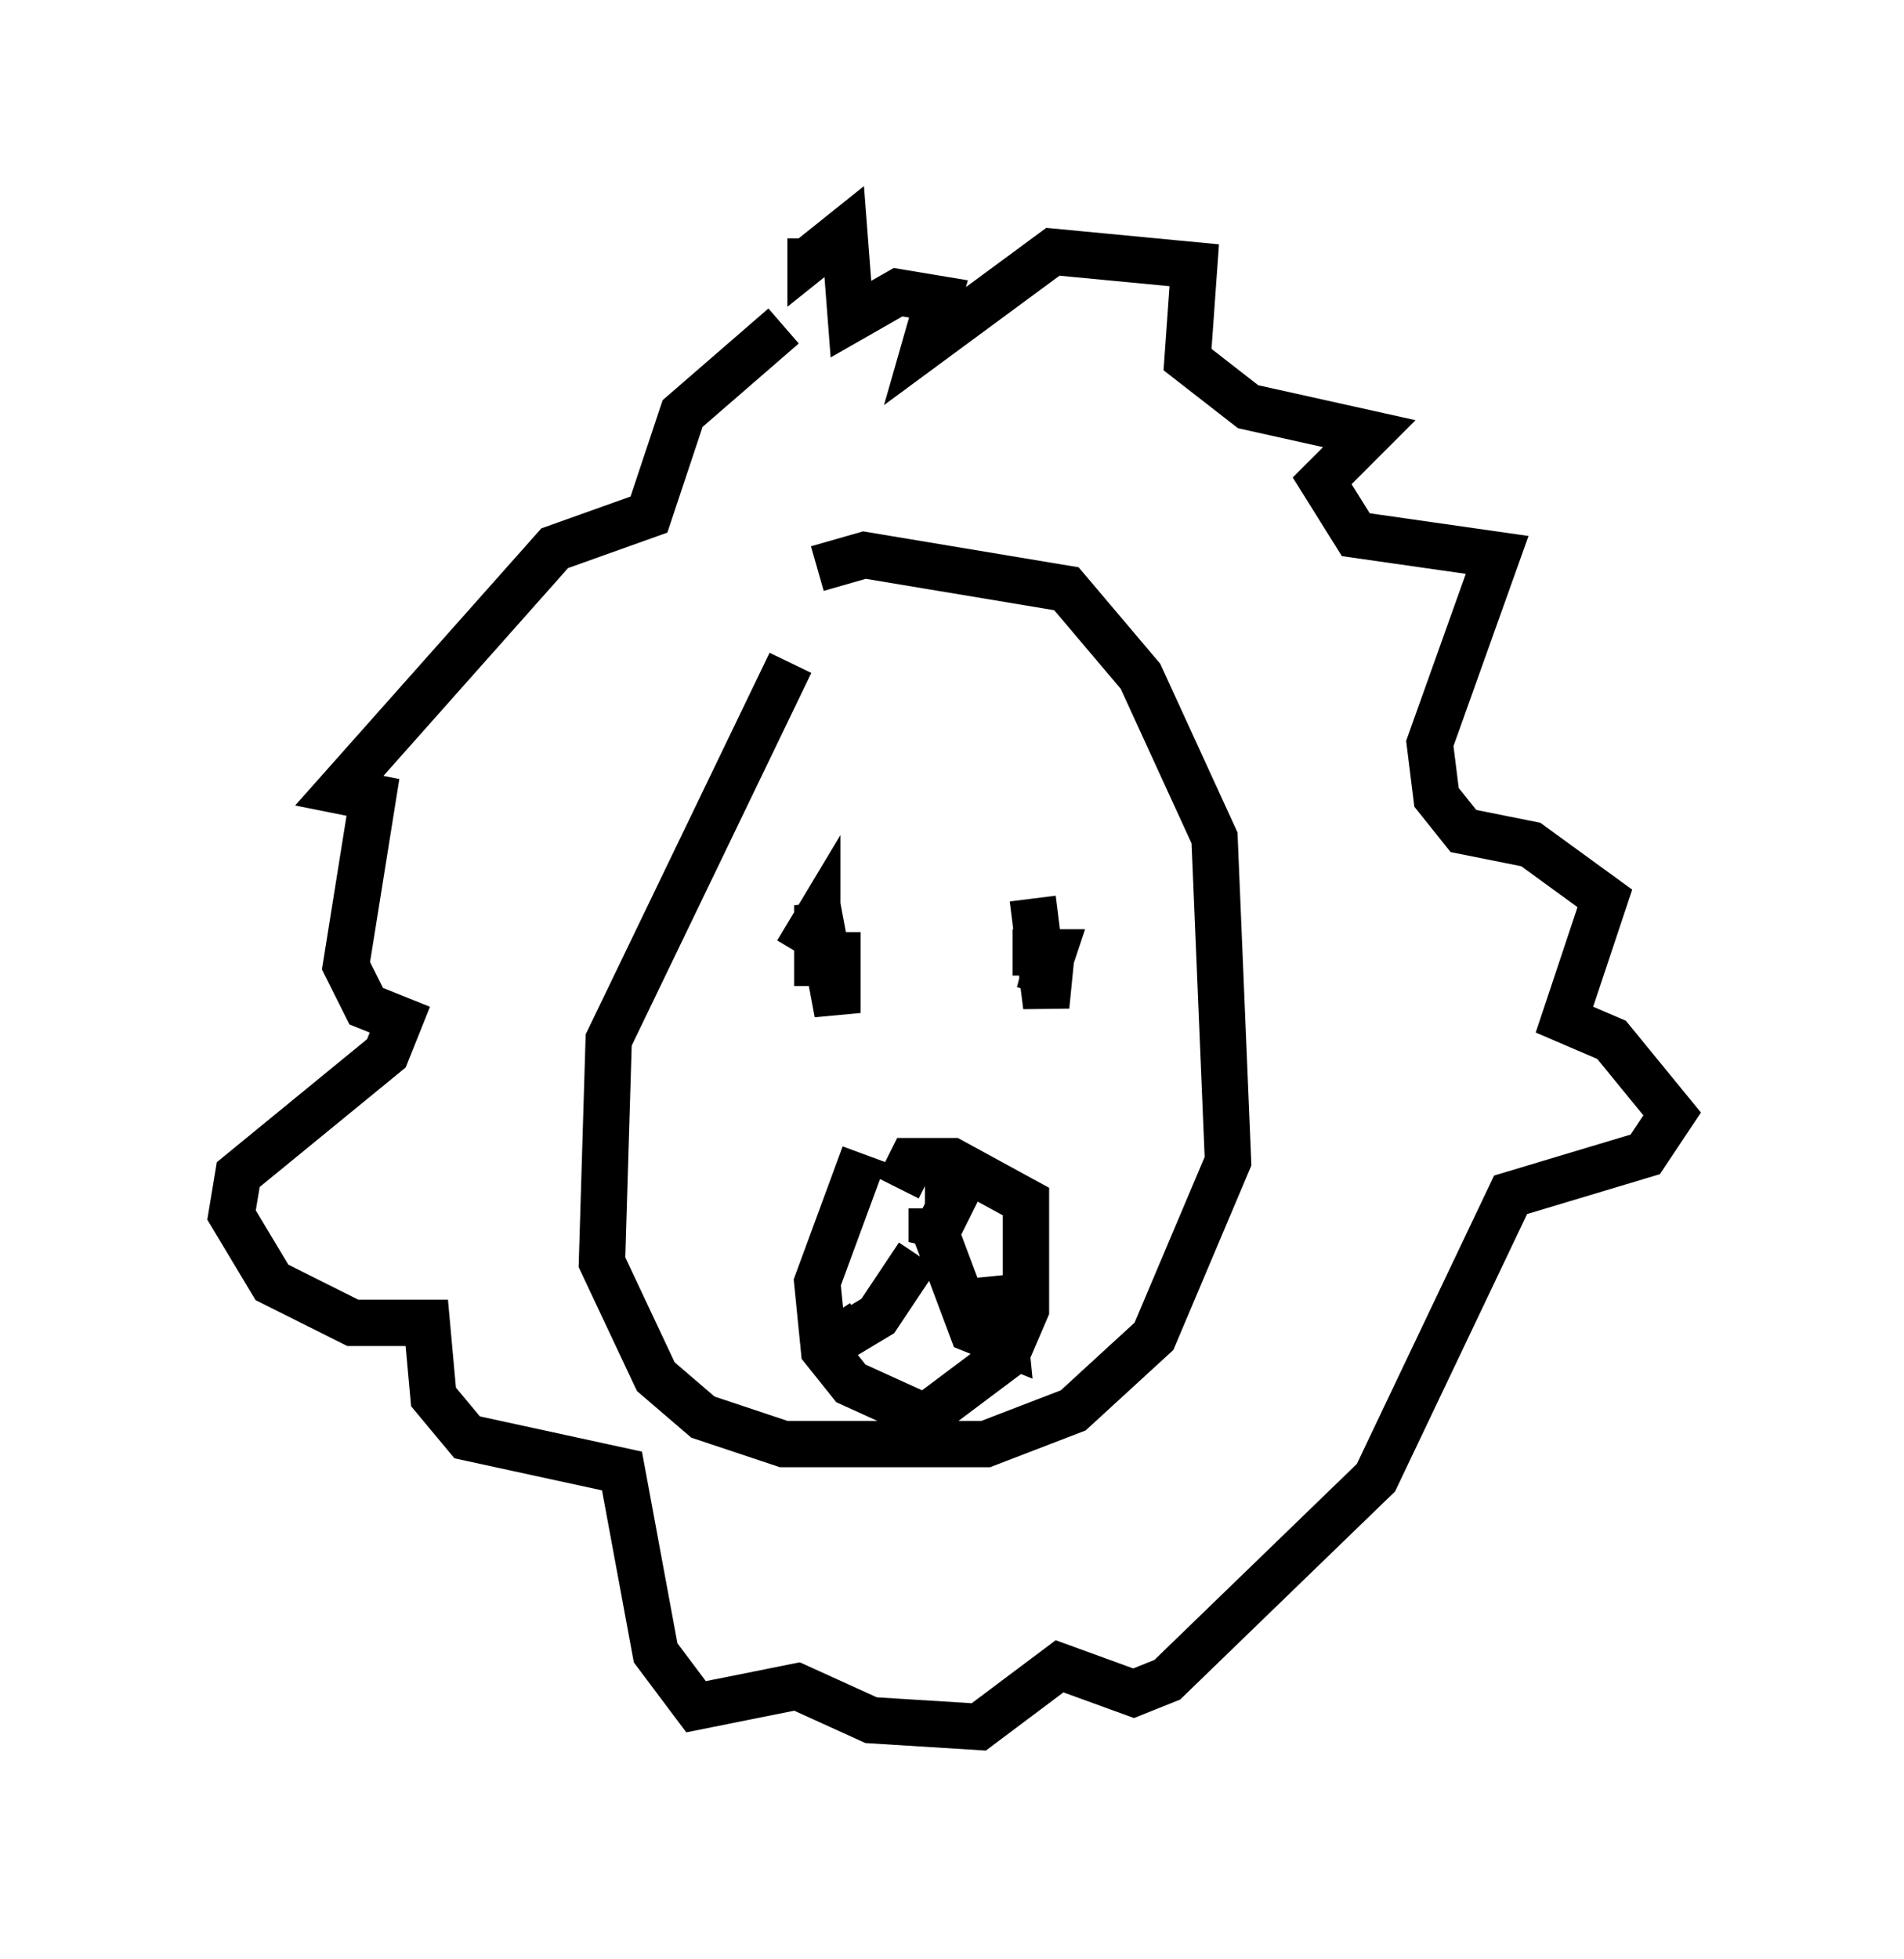<?xml version="1.0" encoding="utf-8" ?>
<svg baseProfile="full" height="42.246" version="1.1" width="41.084" xmlns="http://www.w3.org/2000/svg" xmlns:ev="http://www.w3.org/2001/xml-events" xmlns:xlink="http://www.w3.org/1999/xlink"><defs /><rect fill="white" height="42.246" width="41.084" x="0" y="0" /><path d="M18.799, 13.134 m-1.743, 1.162 l-3.922, 8.134 -0.145, 4.793 l1.162, 2.469 1.017, 0.872 l1.743, 0.581 4.358, 0.0 l1.888, -0.726 1.743, -1.598 l1.598, -3.777 -0.291, -6.972 l-1.598, -3.486 -1.598, -1.888 l-4.358, -0.726 -1.017, 0.291 m4.648, 7.117 l0.291, 2.324 0.145, -1.453 l-0.291, 1.162 0.291, -0.872 l-0.872, 0.0 m-3.777, -0.436 l0.0, 1.743 -0.436, -2.324 l0.0, 1.743 0.0, -1.453 l-0.436, 0.726 m1.453, 4.358 l-1.017, 2.76 0.145, 1.453 l0.581, 0.726 1.598, 0.726 l1.743, -1.307 0.436, -1.017 l0.0, -2.324 -1.598, -0.872 l-0.872, 0.0 -0.291, 0.581 m0.726, 0.436 l0.0, 0.726 0.436, -0.872 l-0.581, 0.0 m-0.145, 1.162 l-0.872, 1.307 -0.726, 0.436 l-0.291, -0.436 m2.179, -2.034 l0.872, 2.324 0.726, 0.291 l-0.145, -1.453 m-4.648, -20.48 l-2.179, 1.888 -0.726, 2.179 l-2.034, 0.726 -4.648, 5.229 l0.726, 0.145 -0.581, 3.631 l0.436, 0.872 0.726, 0.291 l-0.291, 0.726 -3.196, 2.615 l-0.145, 0.872 0.872, 1.453 l1.743, 0.872 1.598, 0.0 l0.145, 1.598 0.726, 0.872 l3.341, 0.726 0.726, 3.922 l0.872, 1.162 2.179, -0.436 l1.598, 0.726 2.324, 0.145 l1.743, -1.307 1.598, 0.581 l0.726, -0.291 4.503, -4.358 l2.905, -6.101 2.905, -0.872 l0.581, -0.872 -1.307, -1.598 l-1.017, -0.436 0.872, -2.615 l-1.598, -1.162 -1.453, -0.291 l-0.581, -0.726 -0.145, -1.162 l1.453, -4.067 -3.05, -0.436 l-0.726, -1.162 1.017, -1.017 l-2.615, -0.581 -1.307, -1.017 l0.145, -2.034 -3.05, -0.291 l-2.76, 2.034 0.291, -1.017 l-0.872, -0.145 -1.017, 0.581 l-0.145, -1.888 -0.726, 0.581 l0.0, -0.436 " fill="none" stroke="black" stroke-width="1" /></svg>